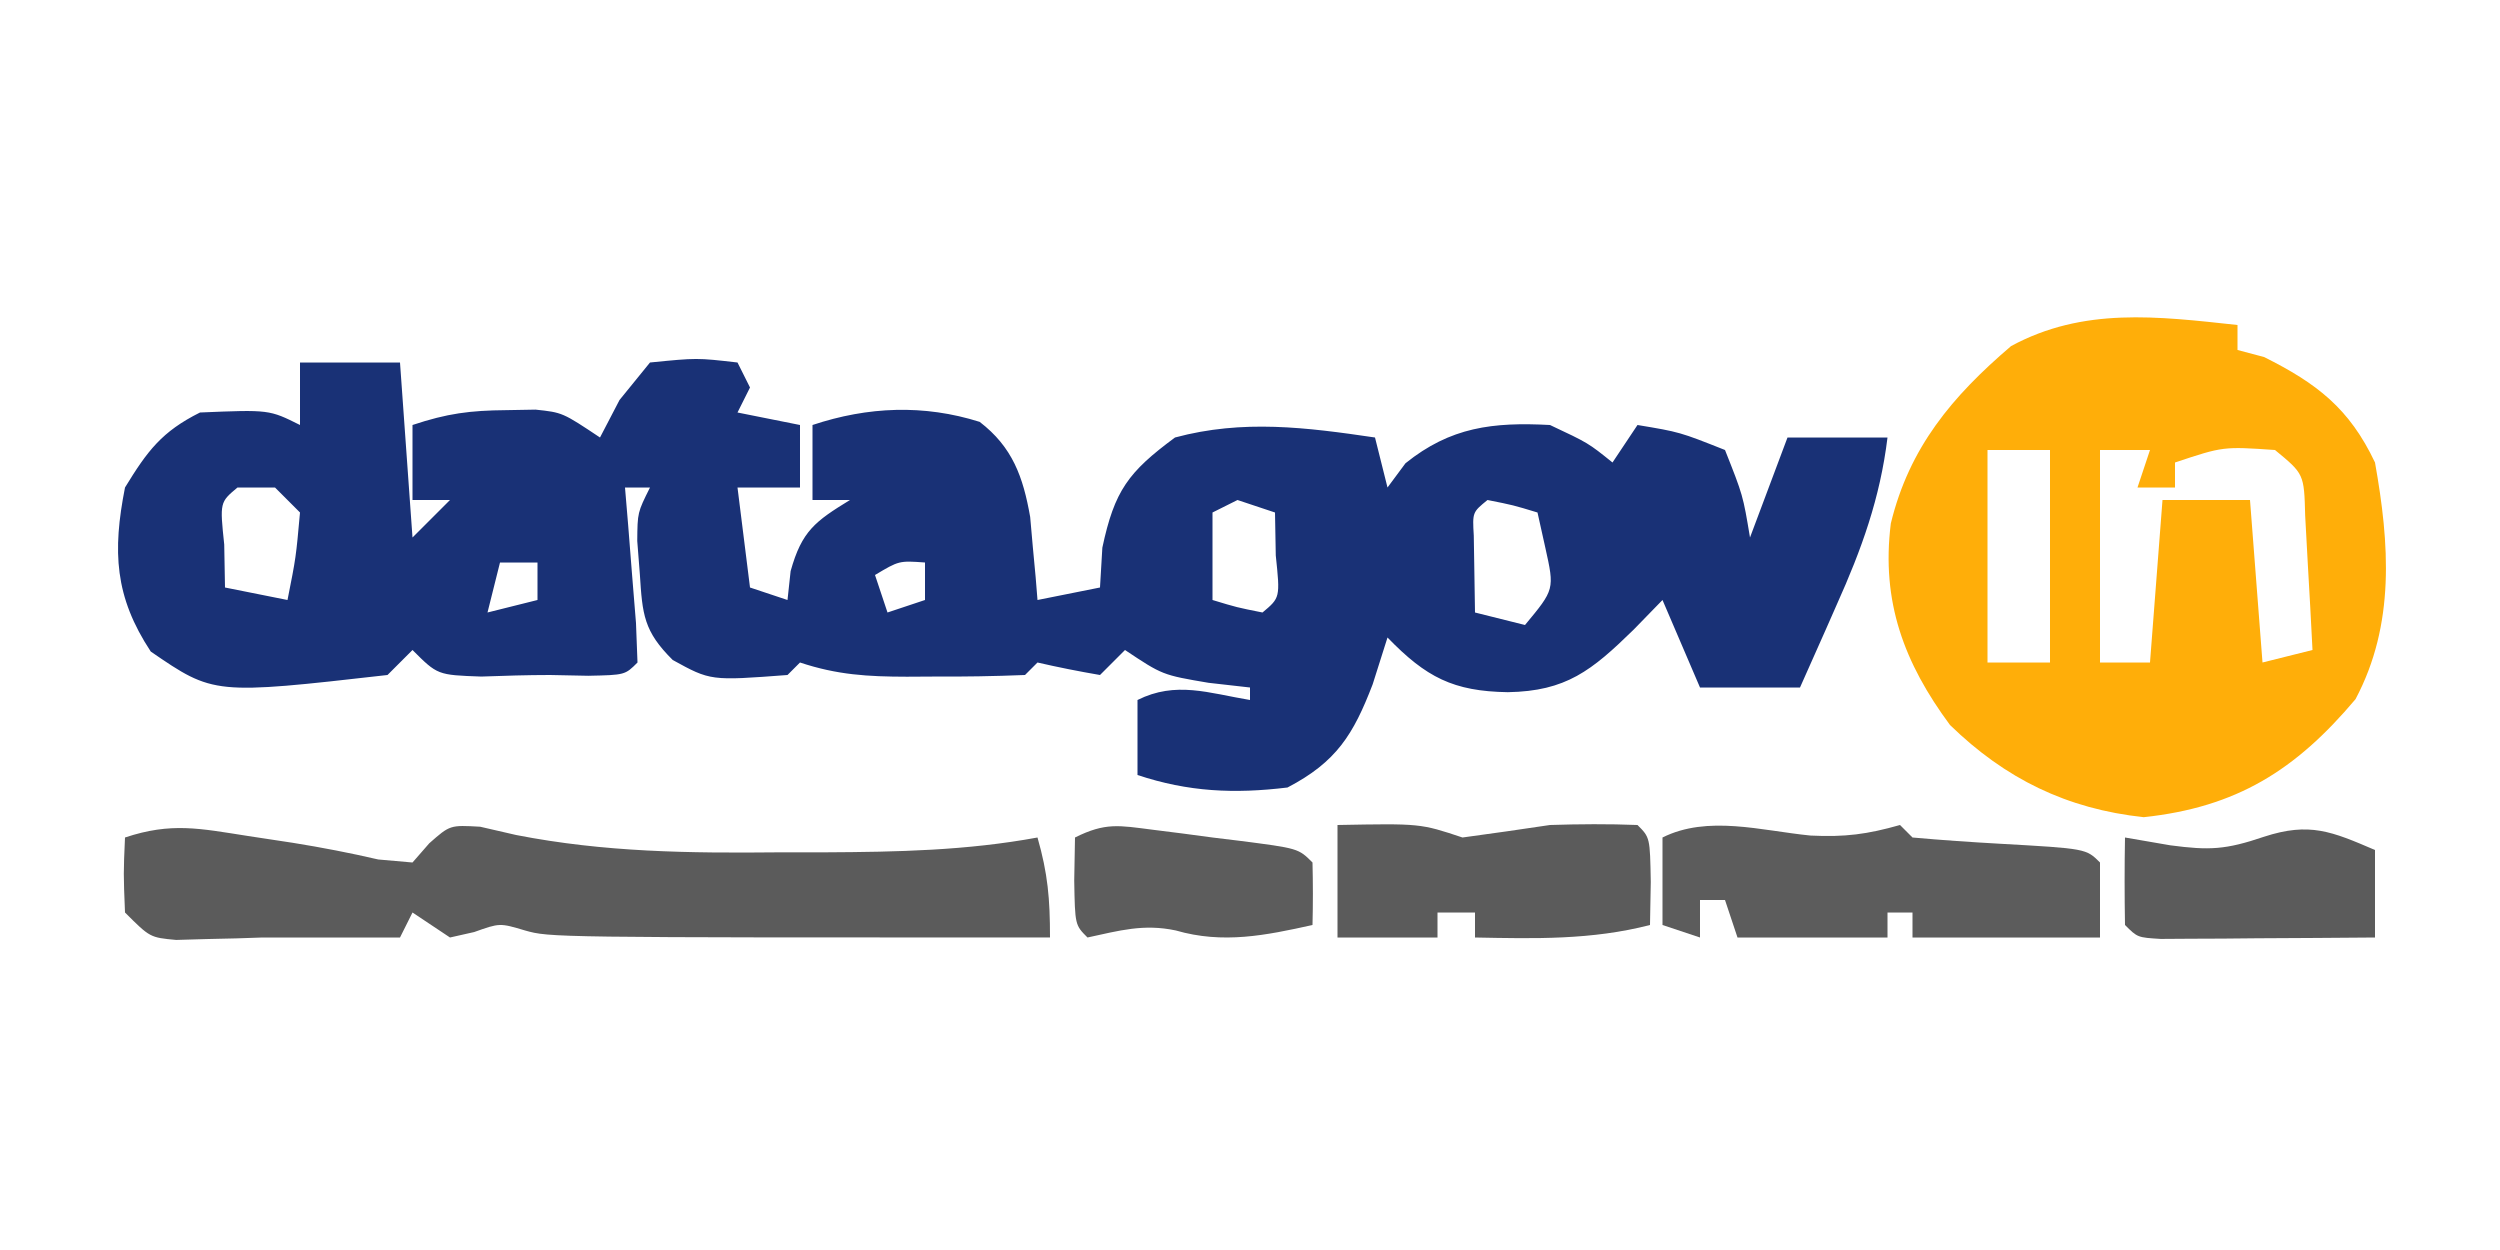 <?xml version="1.0" encoding="UTF-8"?>
<svg version="1.1" xmlns="http://www.w3.org/2000/svg" width="200" height="100">
<path d="M0 0 C2.64 0 5.28 0 8 0 C8.495 6.93 8.495 6.93 9 14 C9.99 13.01 10.98 12.02 12 11 C11.01 11 10.02 11 9 11 C9 9.02 9 7.04 9 5 C11.786 4.071 13.611 3.837 16.5 3.812 C17.273 3.798 18.047 3.784 18.844 3.77 C21 4 21 4 24 6 C24.516 5.01 25.031 4.02 25.562 3 C26.367 2.01 27.171 1.02 28 0 C31.75 -0.375 31.75 -0.375 35 0 C35.495 0.99 35.495 0.99 36 2 C35.67 2.66 35.34 3.32 35 4 C37.475 4.495 37.475 4.495 40 5 C40 6.65 40 8.3 40 10 C38.35 10 36.7 10 35 10 C35.495 13.96 35.495 13.96 36 18 C36.99 18.33 37.98 18.66 39 19 C39.083 18.237 39.165 17.474 39.25 16.688 C40.146 13.476 41.216 12.706 44 11 C43.01 11 42.02 11 41 11 C41 9.02 41 7.04 41 5 C45.441 3.52 49.916 3.342 54.375 4.75 C56.999 6.768 57.849 9.142 58.414 12.359 C58.518 13.543 58.518 13.543 58.625 14.75 C58.737 15.949 58.737 15.949 58.852 17.172 C58.901 17.775 58.95 18.378 59 19 C60.65 18.67 62.3 18.34 64 18 C64.062 16.948 64.124 15.896 64.188 14.812 C65.162 10.239 66.265 8.761 70 6 C75.434 4.537 80.516 5.192 86 6 C86.495 7.98 86.495 7.98 87 10 C87.474 9.361 87.949 8.721 88.438 8.062 C92.043 5.161 95.427 4.756 100 5 C103.062 6.438 103.062 6.438 105 8 C105.66 7.01 106.32 6.02 107 5 C110.375 5.562 110.375 5.562 114 7 C115.438 10.625 115.438 10.625 116 14 C116.99 11.36 117.98 8.72 119 6 C121.64 6 124.28 6 127 6 C126.412 10.841 124.923 14.961 122.938 19.375 C122.656 20.016 122.374 20.656 122.084 21.316 C121.395 22.88 120.699 24.441 120 26 C117.36 26 114.72 26 112 26 C111.01 23.69 110.02 21.38 109 19 C107.855 20.176 107.855 20.176 106.688 21.375 C103.332 24.652 101.292 26.295 96.625 26.375 C92.265 26.304 90.089 25.189 87 22 C86.608 23.238 86.216 24.475 85.812 25.75 C84.271 29.756 82.927 31.951 79 34 C74.746 34.517 71.069 34.356 67 33 C67 31.02 67 29.04 67 27 C70.069 25.466 72.701 26.45 76 27 C76 26.67 76 26.34 76 26 C74.907 25.876 73.814 25.753 72.688 25.625 C69 25 69 25 66 23 C65.34 23.66 64.68 24.32 64 25 C62.325 24.714 60.656 24.382 59 24 C58.505 24.495 58.505 24.495 58 25 C55.53 25.1 53.094 25.139 50.625 25.125 C49.939 25.129 49.253 25.133 48.547 25.137 C45.428 25.131 42.98 24.993 40 24 C39.505 24.495 39.505 24.495 39 25 C32.844 25.465 32.844 25.465 29.82 23.801 C27.495 21.5 27.392 20.163 27.188 16.938 C27.085 15.621 27.085 15.621 26.98 14.277 C27 12 27 12 28 10 C27.34 10 26.68 10 26 10 C26.084 10.999 26.168 11.998 26.254 13.027 C26.407 14.963 26.407 14.963 26.562 16.938 C26.719 18.869 26.719 18.869 26.879 20.84 C26.939 22.404 26.939 22.404 27 24 C26 25 26 25 23.062 25.062 C21.547 25.032 21.547 25.032 20 25 C18.166 25 16.333 25.06 14.5 25.125 C11 25 11 25 9 23 C8.34 23.66 7.68 24.32 7 25 C-6.897 26.579 -6.897 26.579 -11.938 23.125 C-14.833 18.737 -15.008 15.114 -14 10 C-12.204 7.066 -11.056 5.528 -8 4 C-2.462 3.769 -2.462 3.769 0 5 C0 3.35 0 1.7 0 0 Z M-5 10 C-6.416 11.184 -6.416 11.184 -6.062 14.562 C-6.042 15.697 -6.021 16.831 -6 18 C-3.525 18.495 -3.525 18.495 -1 19 C-0.323 15.597 -0.323 15.597 0 12 C-0.66 11.34 -1.32 10.68 -2 10 C-2.99 10 -3.98 10 -5 10 Z M95 11 C93.794 11.983 93.794 11.983 93.902 13.848 C93.914 14.579 93.926 15.309 93.938 16.062 C93.958 17.362 93.979 18.661 94 20 C95.32 20.33 96.64 20.66 98 21 C100.367 18.152 100.367 18.152 99.625 14.812 C99.419 13.884 99.213 12.956 99 12 C97.054 11.409 97.054 11.409 95 11 Z M75 11 C74.01 11.495 74.01 11.495 73 12 C73 14.31 73 16.62 73 19 C74.946 19.591 74.946 19.591 77 20 C78.416 18.816 78.416 18.816 78.062 15.438 C78.042 14.303 78.021 13.169 78 12 C77.01 11.67 76.02 11.34 75 11 Z M16 16 C15.67 17.32 15.34 18.64 15 20 C16.32 19.67 17.64 19.34 19 19 C19 18.01 19 17.02 19 16 C18.01 16 17.02 16 16 16 Z M46 17 C46.33 17.99 46.66 18.98 47 20 C47.99 19.67 48.98 19.34 50 19 C50 18.01 50 17.02 50 16 C47.925 15.851 47.925 15.851 46 17 Z " fill="#193176" transform="translate(24,29)"/>
<path d="M0 0 C0 0.66 0 1.32 0 2 C0.701 2.186 1.403 2.371 2.125 2.562 C6.349 4.674 8.948 6.666 11 11 C12.158 17.495 12.625 23.942 9.441 29.934 C4.65 35.622 -0.068 38.579 -7.5 39.375 C-13.653 38.716 -18.577 36.304 -23 32 C-26.666 27.05 -28.517 22.139 -27.734 15.875 C-26.255 9.789 -22.822 5.708 -18.117 1.688 C-12.329 -1.446 -6.417 -0.693 0 0 Z M-20 10 C-20 15.61 -20 21.22 -20 27 C-18.35 27 -16.7 27 -15 27 C-15 21.39 -15 15.78 -15 10 C-16.65 10 -18.3 10 -20 10 Z M-11 10 C-11 15.61 -11 21.22 -11 27 C-9.68 27 -8.36 27 -7 27 C-6.67 22.71 -6.34 18.42 -6 14 C-3.69 14 -1.38 14 1 14 C1.33 18.29 1.66 22.58 2 27 C3.32 26.67 4.64 26.34 6 26 C5.886 23.708 5.759 21.416 5.625 19.125 C5.555 17.849 5.486 16.573 5.414 15.258 C5.328 11.919 5.328 11.919 3 10 C-1.145 9.714 -1.145 9.714 -5 11 C-5 11.66 -5 12.32 -5 13 C-5.99 13 -6.98 13 -8 13 C-7.67 12.01 -7.34 11.02 -7 10 C-8.32 10 -9.64 10 -11 10 Z " fill="#FFAE09" transform="translate(179,26)"/>
<path d="M0 0 C1.804 0.275 1.804 0.275 3.645 0.555 C5.926 0.922 8.198 1.36 10.449 1.883 C11.805 2.003 11.805 2.003 13.188 2.125 C13.63 1.618 14.072 1.112 14.528 0.59 C16.188 -0.875 16.188 -0.875 18.602 -0.737 C19.552 -0.518 20.502 -0.3 21.48 -0.074 C28.538 1.308 35.328 1.385 42.5 1.312 C43.723 1.312 44.945 1.311 46.205 1.311 C51.96 1.282 57.522 1.171 63.188 0.125 C64.014 3.017 64.188 5.012 64.188 8.125 C24.188 8.125 24.188 8.125 22.188 7.562 C20.169 6.959 20.169 6.959 18.125 7.688 C17.486 7.832 16.846 7.976 16.188 8.125 C15.197 7.465 14.207 6.805 13.188 6.125 C12.857 6.785 12.527 7.445 12.188 8.125 C8.521 8.125 4.854 8.125 1.188 8.125 C0.497 8.148 -0.194 8.171 -0.906 8.195 C-1.7 8.213 -2.494 8.231 -3.312 8.25 C-4.107 8.273 -4.901 8.296 -5.719 8.32 C-7.812 8.125 -7.812 8.125 -9.812 6.125 C-9.938 3 -9.938 3 -9.812 0.125 C-6.114 -1.108 -3.841 -0.597 0 0 Z M-6.812 2.125 C-5.812 4.125 -5.812 4.125 -5.812 4.125 Z " fill="#5B5B5B" transform="translate(19.812,66.875)"/>
<path d="M0 0 C2.765 0.137 4.555 -0.102 7.164 -0.844 C7.494 -0.514 7.824 -0.184 8.164 0.156 C10.494 0.366 12.829 0.524 15.164 0.656 C22.053 1.045 22.053 1.045 23.164 2.156 C23.164 4.136 23.164 6.116 23.164 8.156 C18.214 8.156 13.264 8.156 8.164 8.156 C8.164 7.496 8.164 6.836 8.164 6.156 C7.504 6.156 6.844 6.156 6.164 6.156 C6.164 6.816 6.164 7.476 6.164 8.156 C2.204 8.156 -1.756 8.156 -5.836 8.156 C-6.166 7.166 -6.496 6.176 -6.836 5.156 C-7.496 5.156 -8.156 5.156 -8.836 5.156 C-8.836 6.146 -8.836 7.136 -8.836 8.156 C-9.826 7.826 -10.816 7.496 -11.836 7.156 C-11.836 4.846 -11.836 2.536 -11.836 0.156 C-8.217 -1.653 -3.936 -0.391 0 0 Z " fill="#5C5C5C" transform="translate(144.836,66.844)"/>
<path d="M0 0 C6.625 -0.125 6.625 -0.125 10 1 C12.336 0.686 14.669 0.35 17 0 C19.332 -0.075 21.669 -0.093 24 0 C25 1 25 1 25.062 4.562 C25.042 5.697 25.021 6.831 25 8 C20.328 9.206 15.785 9.094 11 9 C11 8.34 11 7.68 11 7 C10.01 7 9.02 7 8 7 C8 7.66 8 8.32 8 9 C5.36 9 2.72 9 0 9 C0 6.03 0 3.06 0 0 Z M6 2 C7 5 7 5 7 5 Z M2 3 C3 6 3 6 3 6 Z M18 3 C19 5 19 5 19 5 Z " fill="#5B5B5B" transform="translate(107,66)"/>
<path d="M0 0 C0 2.31 0 4.62 0 7 C-3.146 7.029 -6.292 7.047 -9.438 7.062 C-10.784 7.075 -10.784 7.075 -12.158 7.088 C-13.439 7.093 -13.439 7.093 -14.746 7.098 C-15.537 7.103 -16.328 7.108 -17.142 7.114 C-19 7 -19 7 -20 6 C-20.041 3.667 -20.042 1.333 -20 -1 C-18.206 -0.691 -18.206 -0.691 -16.375 -0.375 C-13.252 0.037 -11.96 -0.014 -8.875 -1.062 C-5.232 -2.25 -3.452 -1.479 0 0 Z " fill="#5B5B5B" transform="translate(190,68)"/>
<path d="M0 0 C0.798 0.101 1.596 0.201 2.418 0.305 C3.208 0.41 3.998 0.516 4.812 0.625 C5.51 0.71 6.207 0.795 6.926 0.883 C11.681 1.493 11.681 1.493 12.812 2.625 C12.853 4.291 12.855 5.959 12.812 7.625 C9.075 8.455 5.651 9.159 1.875 8.062 C-0.705 7.515 -2.635 8.073 -5.188 8.625 C-6.188 7.625 -6.188 7.625 -6.25 4.062 C-6.229 2.928 -6.209 1.794 -6.188 0.625 C-3.756 -0.591 -2.669 -0.34 0 0 Z M-3.188 2.625 C-2.188 4.625 -2.188 4.625 -2.188 4.625 Z " fill="#5C5C5C" transform="translate(92.188,66.375)"/>
</svg>

